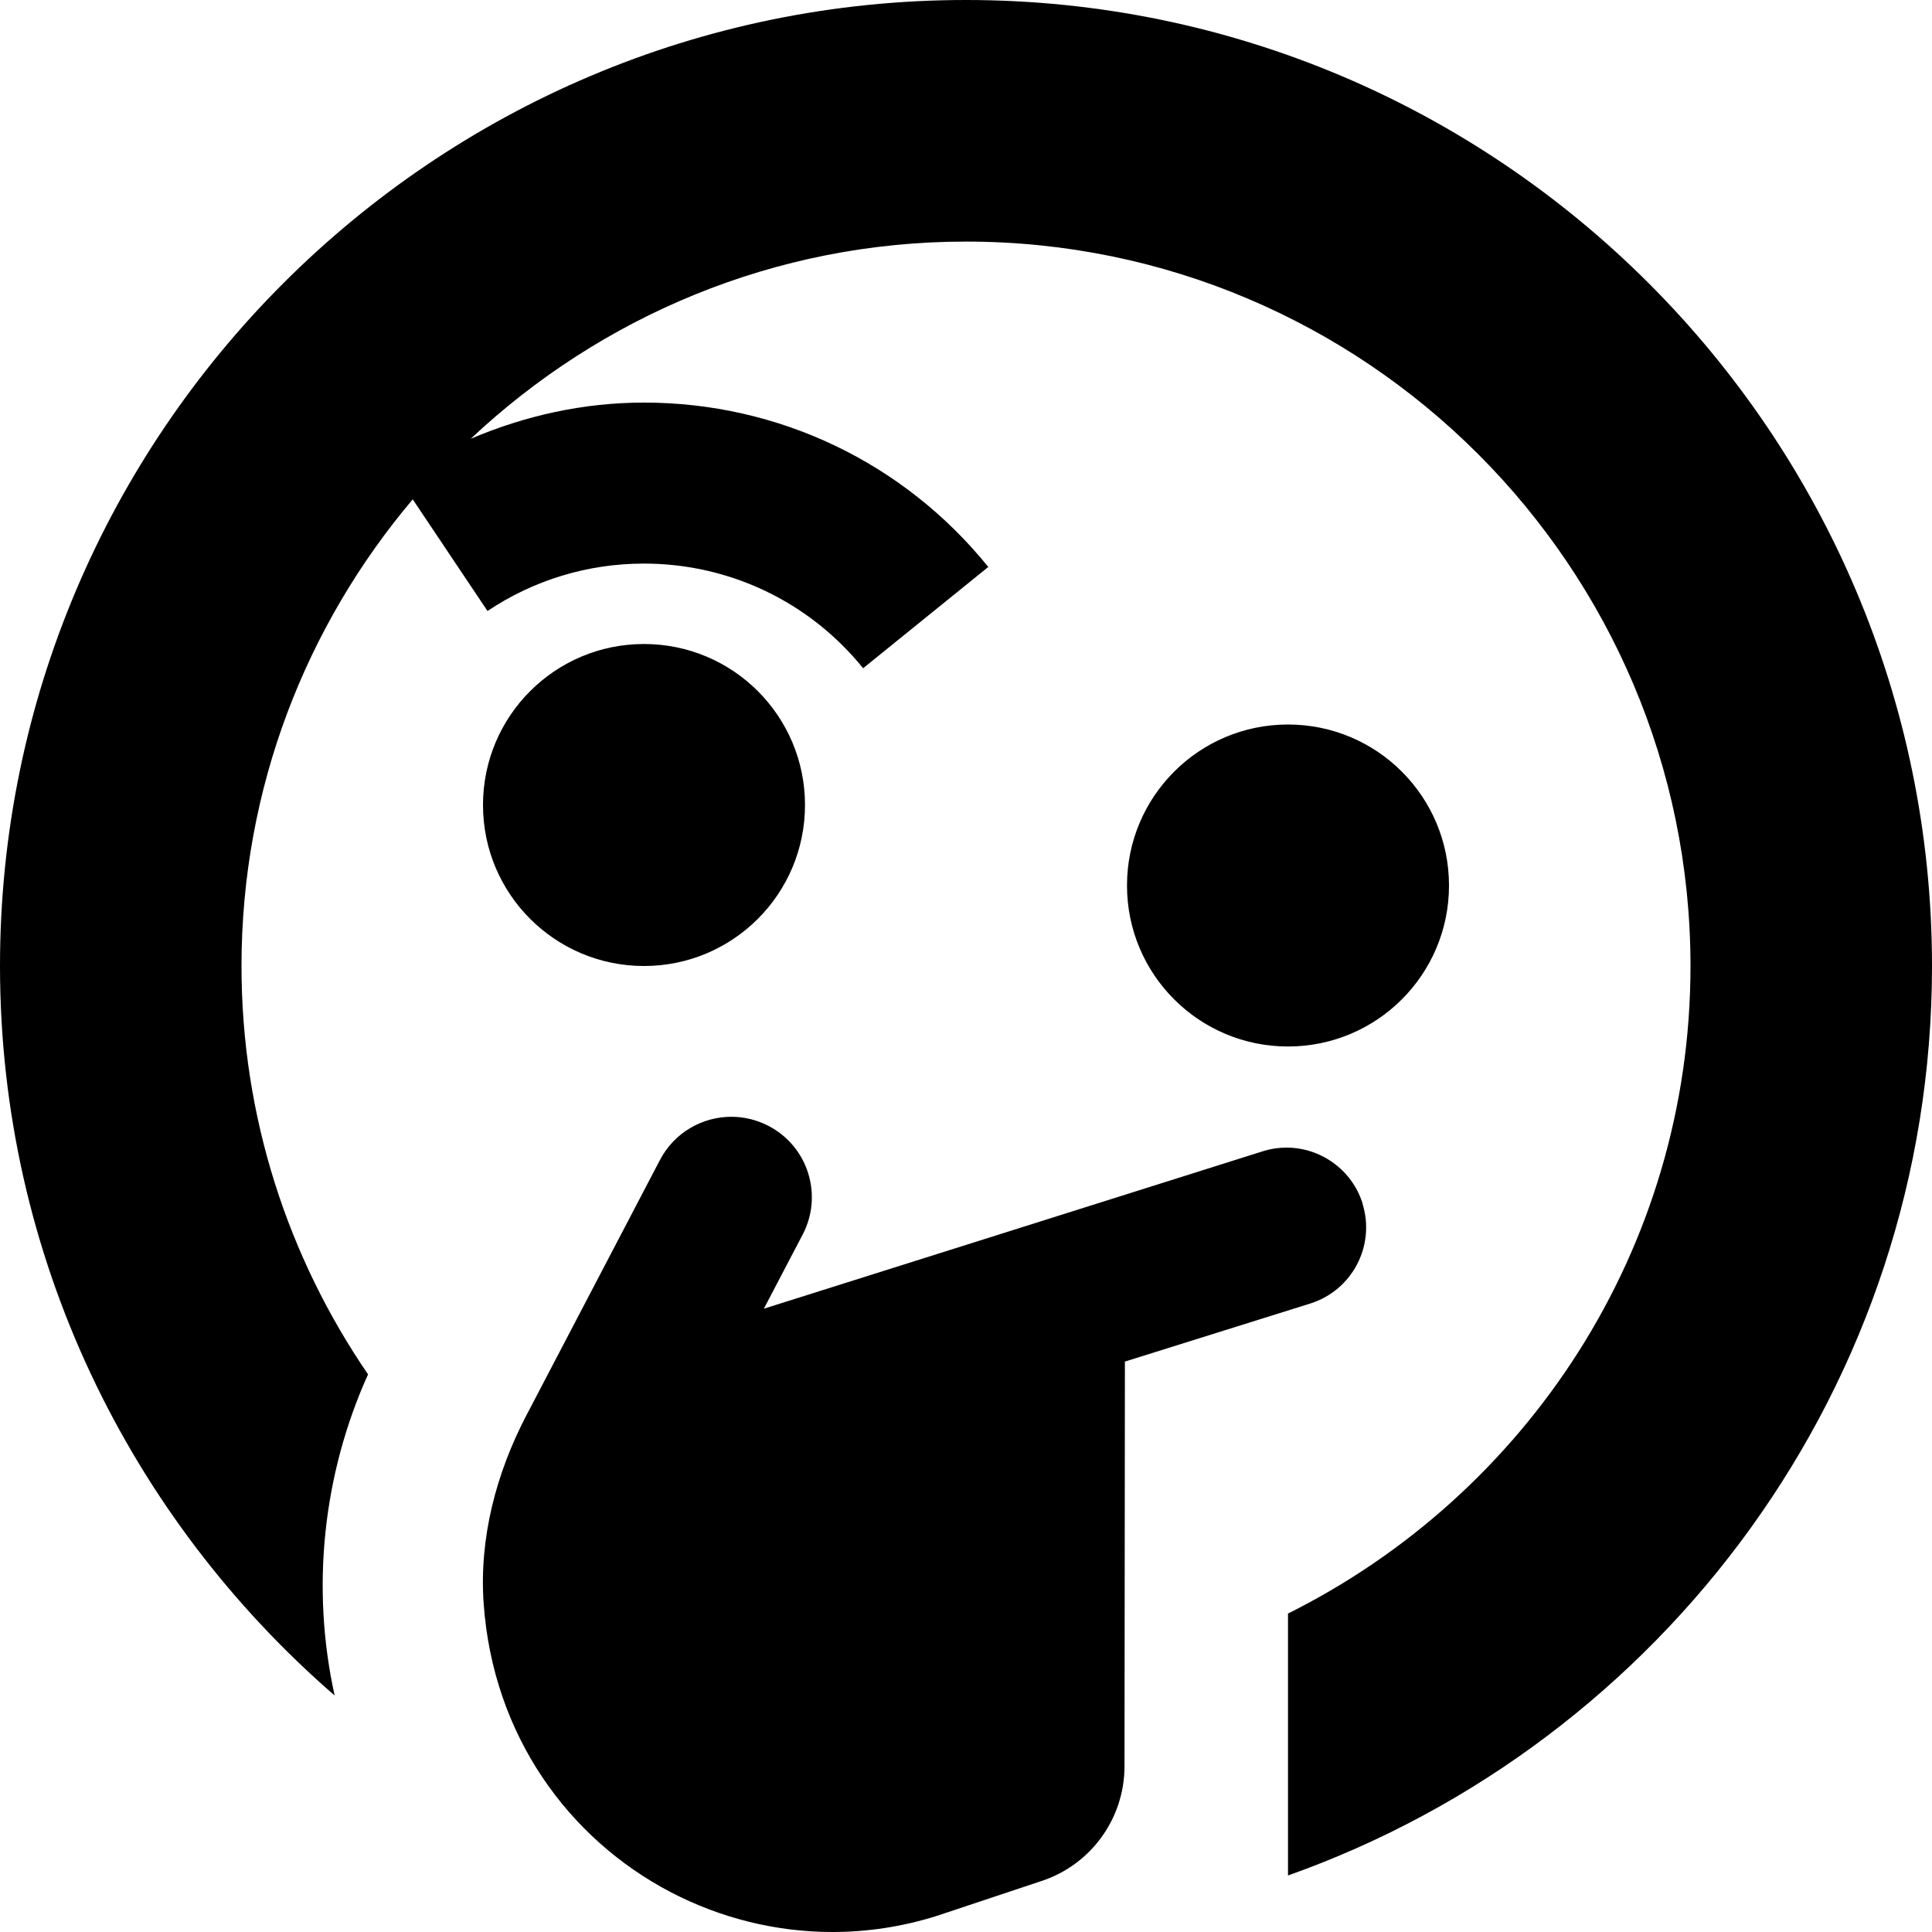 <?xml version="1.0" encoding="UTF-8"?>
<svg xmlns="http://www.w3.org/2000/svg" id="Layer_1" data-name="Layer 1" viewBox="0 0 24 24" width="512" height="512"><path d="M6,10c0-1.105,.895-2,2-2s2,.895,2,2-.895,2-2,2-2-.895-2-2Zm12,1c0-1.105-.895-2-2-2s-2,.895-2,2,.895,2,2,2,2-.895,2-2Zm-1.073,3.951c-.133-.423-.524-.695-.945-.695-.098,0-.198,.015-.297,.046l-6.196,1.955,.482-.921c.256-.489,.067-1.094-.423-1.349-.148-.077-.306-.114-.463-.114-.36,0-.708,.195-.887,.537l-1.659,3.172c-.376,.719-.588,1.527-.531,2.336,.116,1.642,1.057,2.925,2.324,3.587,.613,.32,1.302,.495,2.009,.495,.428,0,.863-.064,1.293-.199l1.309-.436c.612-.204,1.025-.776,1.026-1.422l.005-5.029,2.302-.721c.522-.164,.813-.719,.649-1.242Zm7.073-2.957C23.996,5.38,18.615,0,12,0S0,5.383,0,12H0C0,15.618,1.617,18.86,4.157,21.062c-.295-1.334-.147-2.745,.415-3.989-.99-1.446-1.572-3.192-1.572-5.072,0,0,0-.001,0-.002,0-2.208,.803-4.229,2.127-5.796l.929,1.387c.575-.385,1.247-.589,1.943-.589,1.062,0,2.055,.474,2.723,1.3l1.555-1.258c-1.049-1.298-2.608-2.042-4.277-2.042-.748,0-1.476,.161-2.153,.45,1.611-1.514,3.772-2.45,6.153-2.45,4.963,0,9,4.038,9,9h0c0,3.524-2.042,6.568-5,8.043v3.254c4.654-1.651,8-6.084,8-11.297,0-.002,0-.004,0-.006Z"/></svg>
